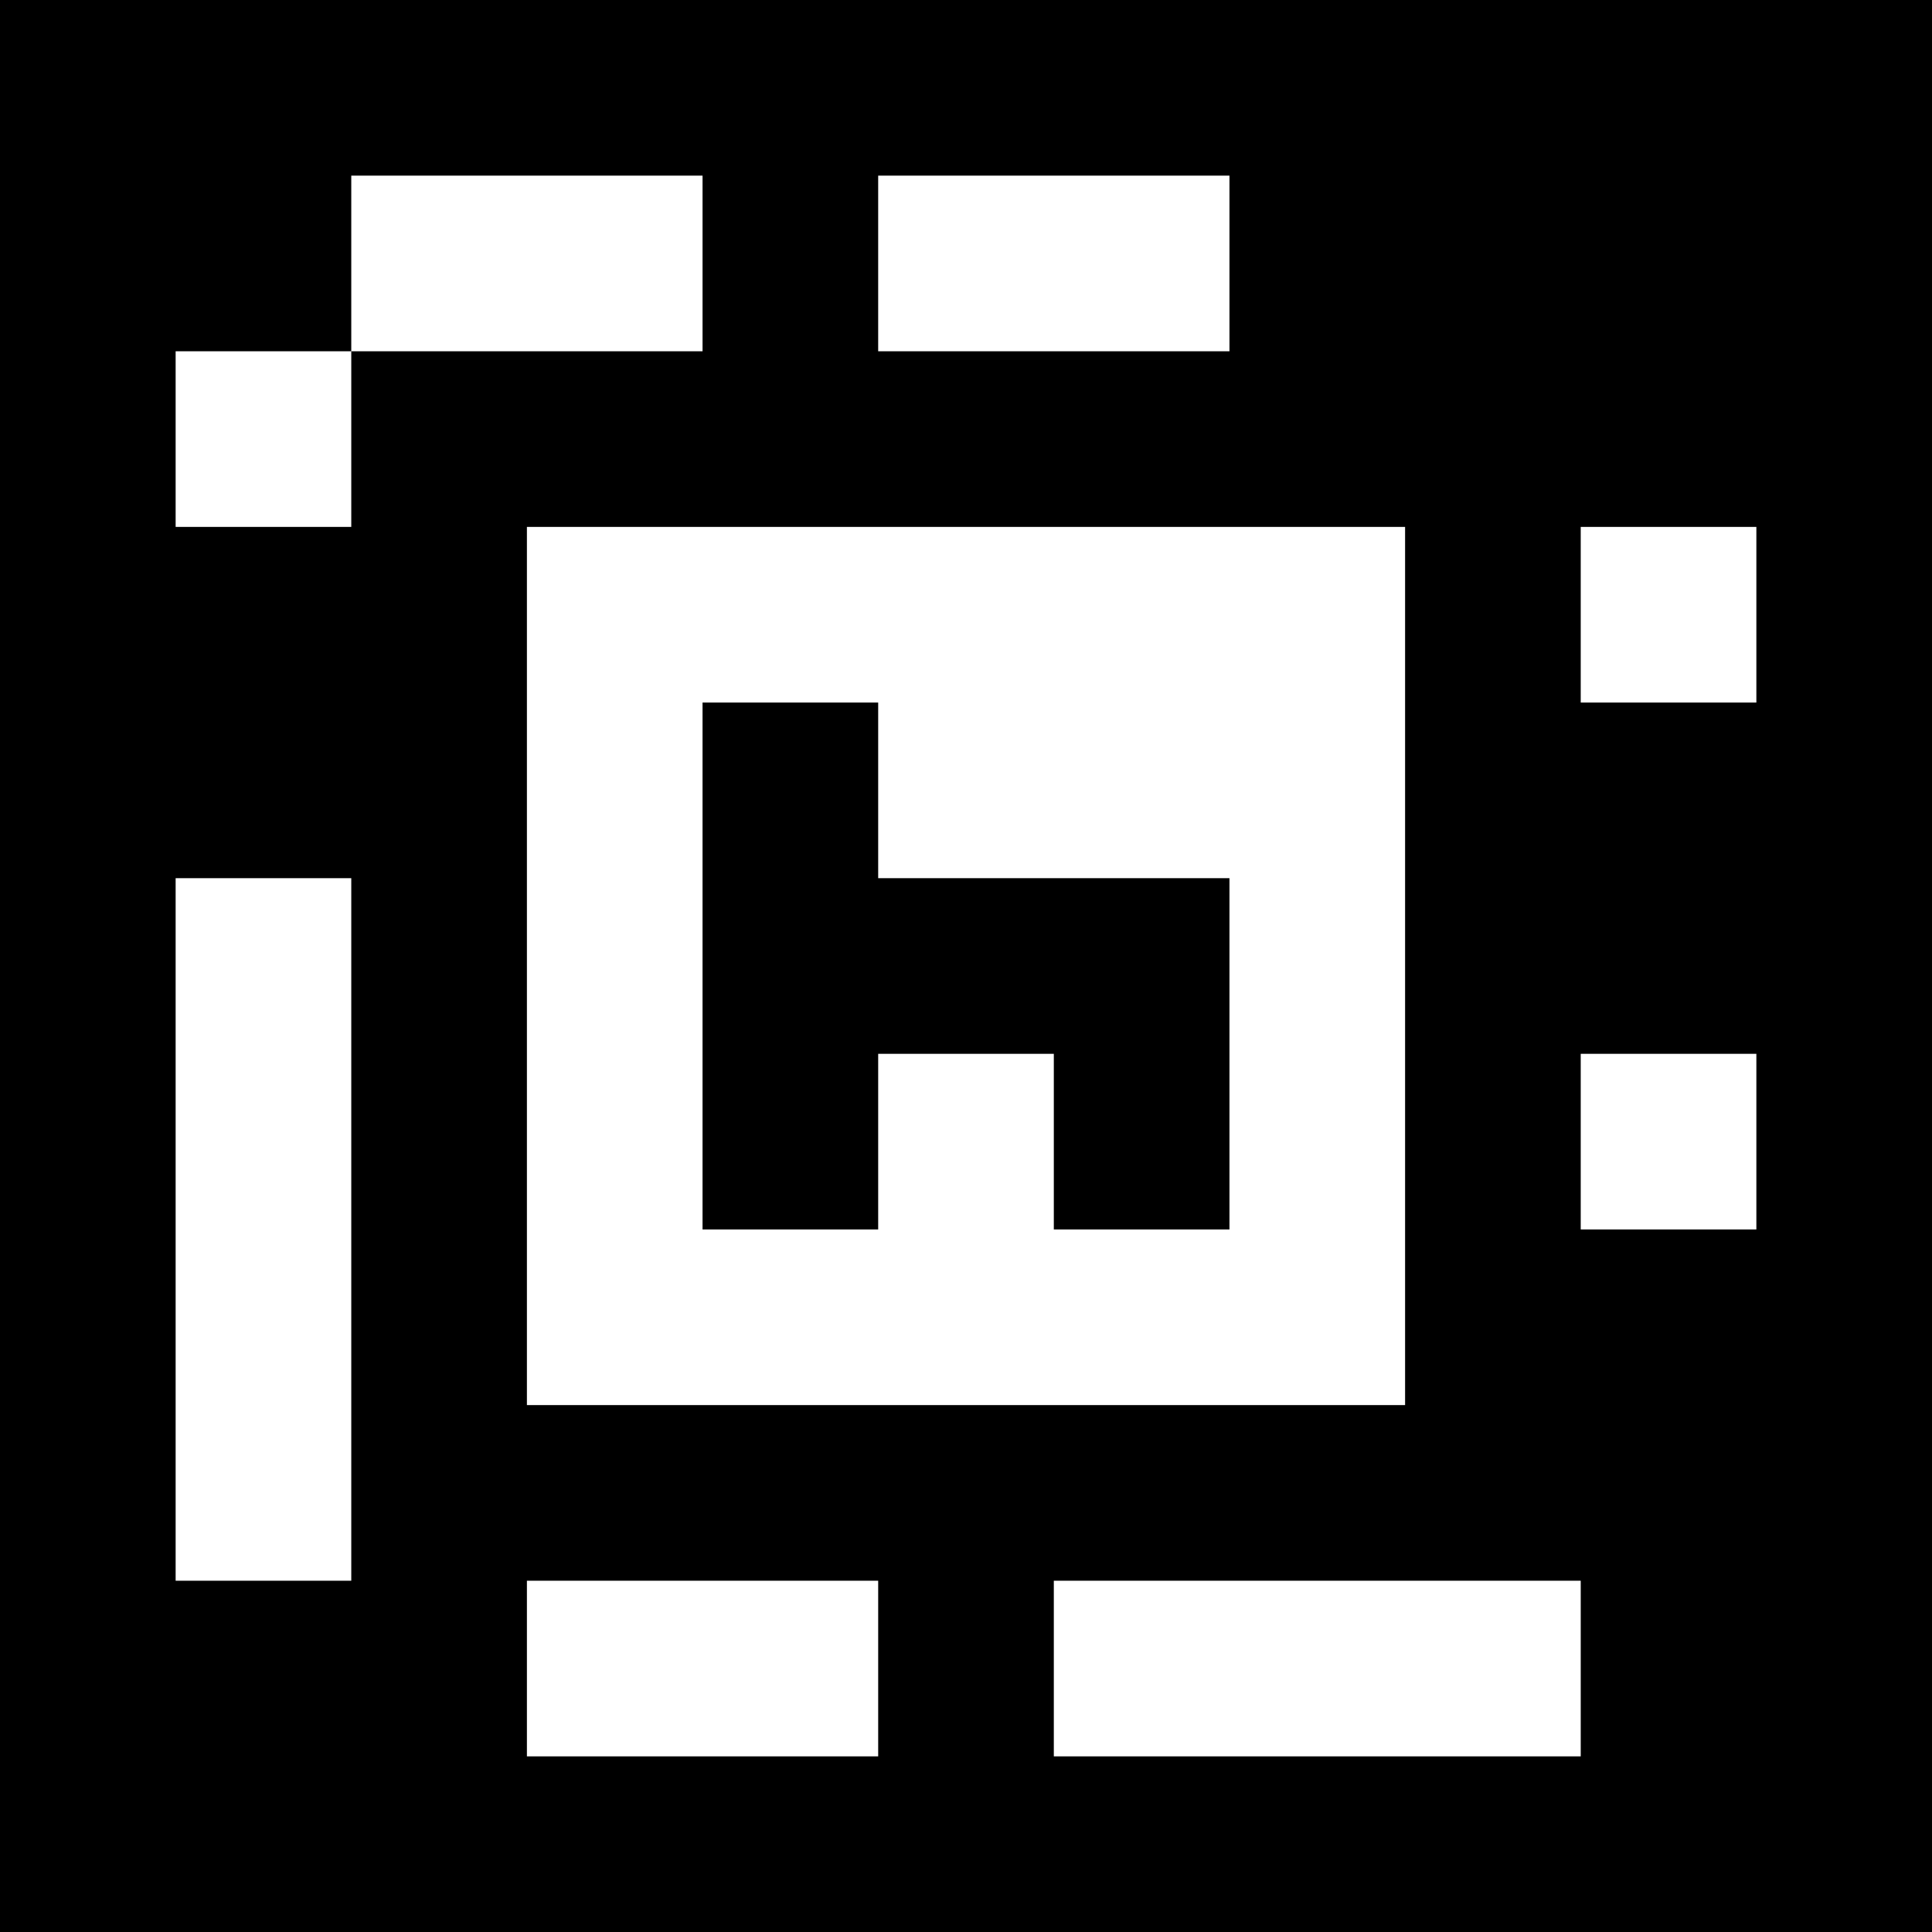 <?xml version="1.0" standalone="yes"?>
<svg xmlns="http://www.w3.org/2000/svg" width="110" height="110">
<path style="fill:#000000; stroke:none;" d="M0 0L0 110L110 110L110 0L0 0z"/>
<path style="fill:#ffffff; stroke:none;" d="M20 10L20 20L10 20L10 30L20 30L20 20L40 20L40 10L20 10M50 10L50 20L70 20L70 10L50 10M30 30L30 80L80 80L80 30L30 30M90 30L90 40L100 40L100 30L90 30z"/>
<path style="fill:#000000; stroke:none;" d="M40 40L40 70L50 70L50 60L60 60L60 70L70 70L70 50L50 50L50 40L40 40z"/>
<path style="fill:#ffffff; stroke:none;" d="M10 50L10 90L20 90L20 50L10 50M90 60L90 70L100 70L100 60L90 60M30 90L30 100L50 100L50 90L30 90M60 90L60 100L90 100L90 90L60 90z"/>
</svg>
